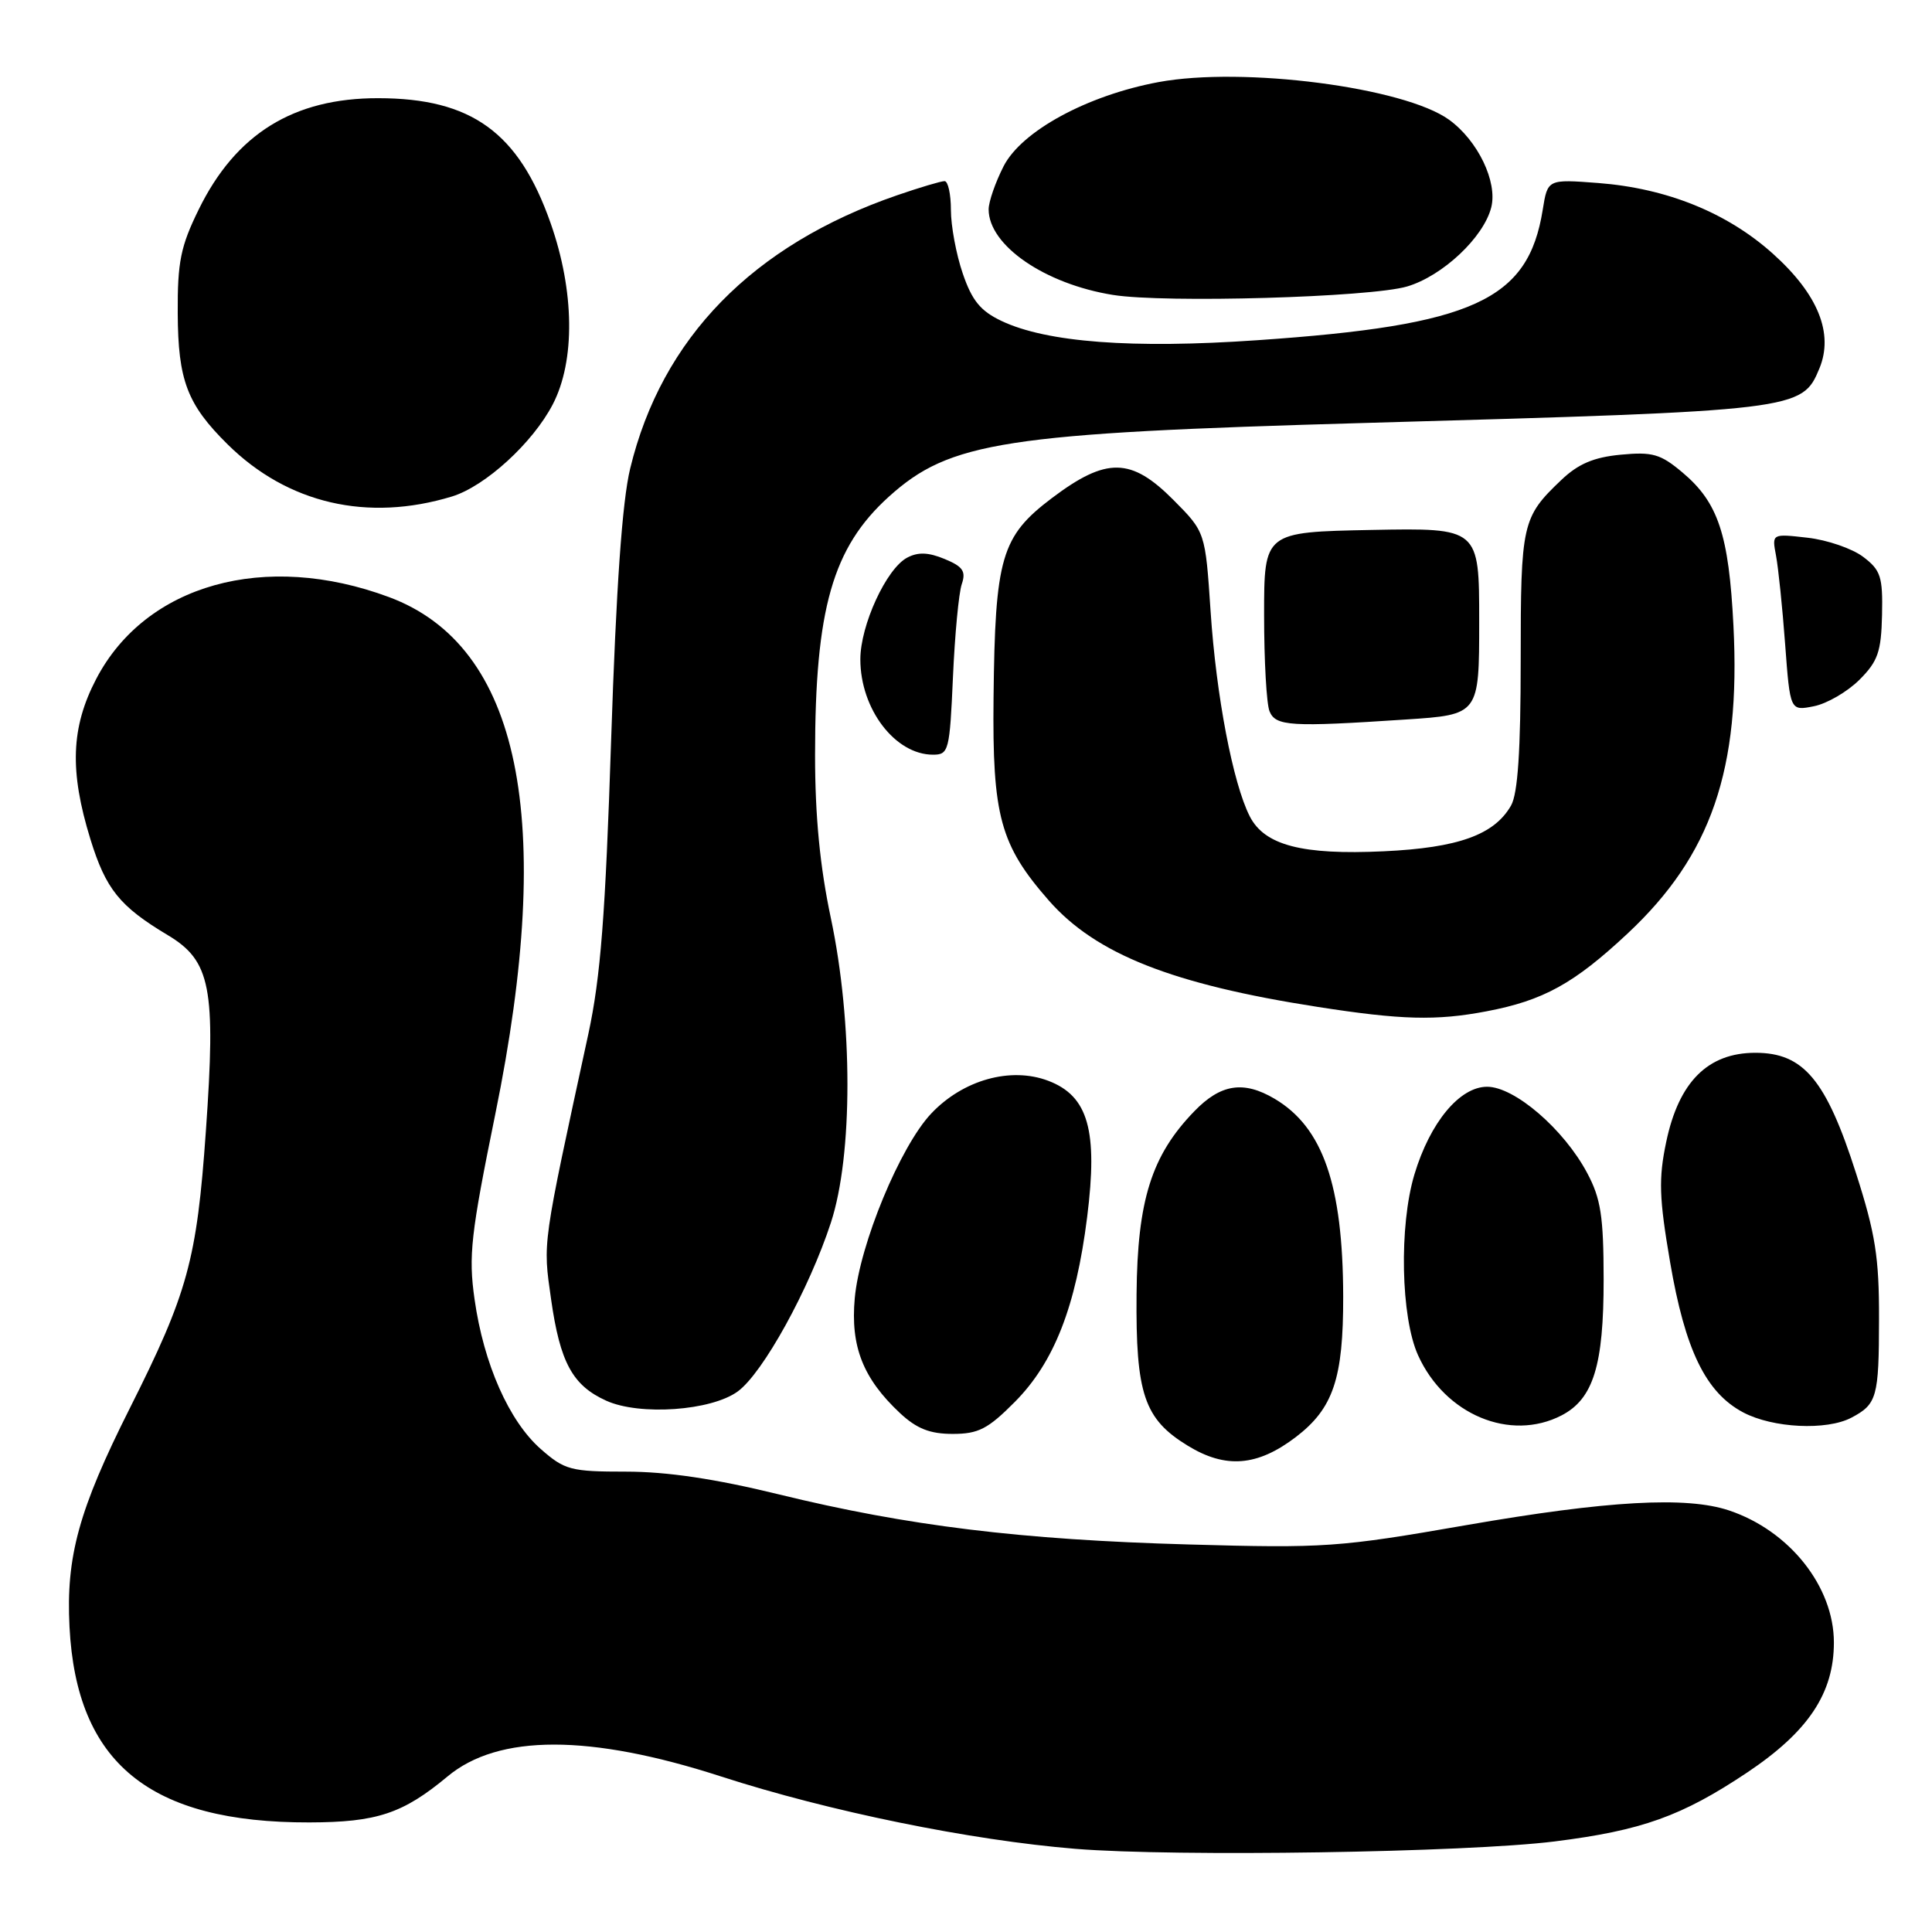 <?xml version="1.0" encoding="UTF-8" standalone="no"?>
<!DOCTYPE svg PUBLIC "-//W3C//DTD SVG 1.1//EN" "http://www.w3.org/Graphics/SVG/1.1/DTD/svg11.dtd" >
<svg xmlns="http://www.w3.org/2000/svg" xmlns:xlink="http://www.w3.org/1999/xlink" version="1.1" viewBox="0 0 256 256">
 <g >
 <path fill="currentColor"
d=" M 206.00 244.00 C 217.56 242.55 222.85 240.65 231.49 234.88 C 239.61 229.45 243.00 224.37 243.00 217.64 C 243.00 210.23 237.12 202.82 229.10 200.14 C 223.46 198.25 212.99 198.84 194.28 202.09 C 177.41 205.03 175.53 205.16 157.50 204.65 C 135.30 204.03 120.28 202.19 103.19 198.01 C 94.78 195.95 88.37 195.00 82.97 195.00 C 75.62 195.00 74.83 194.79 71.66 192.01 C 67.45 188.31 64.09 180.73 62.88 172.15 C 62.06 166.39 62.38 163.57 65.64 147.57 C 73.63 108.43 68.92 85.58 51.55 79.12 C 35.11 73.00 19.30 77.42 12.75 89.96 C 9.40 96.38 9.19 102.16 11.98 111.20 C 14.03 117.83 15.85 120.09 22.23 123.91 C 27.92 127.31 28.62 130.89 27.28 149.86 C 26.08 166.98 24.88 171.33 17.19 186.62 C 10.44 200.05 8.73 206.25 9.21 215.58 C 10.14 233.63 19.83 241.53 41.00 241.48 C 49.94 241.46 53.39 240.31 59.30 235.39 C 66.04 229.76 78.16 229.76 95.57 235.40 C 109.85 240.02 128.62 243.85 142.50 244.98 C 155.85 246.06 194.29 245.46 206.00 244.00 Z  M 171.70 190.42 C 176.67 186.62 178.00 182.67 177.98 171.78 C 177.94 157.00 175.29 149.38 168.89 145.59 C 164.77 143.16 161.75 143.63 158.25 147.25 C 152.58 153.10 150.71 159.04 150.60 171.49 C 150.48 184.71 151.60 188.03 157.38 191.56 C 162.40 194.64 166.61 194.30 171.70 190.42 Z  M 134.48 185.75 C 139.67 180.52 142.56 173.15 144.05 161.29 C 145.50 149.79 144.20 145.22 138.90 143.21 C 133.92 141.32 127.60 143.09 123.39 147.55 C 119.28 151.90 113.91 164.88 113.26 172.02 C 112.68 178.42 114.36 182.66 119.25 187.24 C 121.47 189.31 123.22 190.00 126.24 190.00 C 129.64 190.00 130.91 189.35 134.48 185.75 Z  M 206.91 187.55 C 211.13 185.36 212.50 180.93 212.49 169.50 C 212.48 161.17 212.12 158.82 210.31 155.43 C 207.22 149.62 200.69 144.00 197.05 144.00 C 193.41 144.00 189.49 148.73 187.42 155.61 C 185.37 162.43 185.61 174.55 187.91 179.60 C 191.47 187.45 200.11 191.06 206.91 187.55 Z  M 245.32 187.85 C 248.71 186.06 248.97 185.15 248.98 174.76 C 249.00 166.62 248.50 163.46 245.93 155.45 C 241.97 143.07 238.98 139.50 232.60 139.50 C 226.30 139.50 222.45 143.35 220.78 151.32 C 219.76 156.18 219.84 158.71 221.29 167.20 C 223.28 178.88 226.02 184.52 230.98 187.15 C 234.91 189.23 242.03 189.58 245.32 187.85 Z  M 97.76 184.37 C 101.09 181.94 107.21 170.84 110.10 162.00 C 113.02 153.07 113.02 135.48 110.09 121.64 C 108.65 114.86 108.00 108.13 108.00 100.07 C 108.00 80.68 110.32 72.56 117.77 65.82 C 125.87 58.51 133.00 57.40 181.00 56.04 C 238.35 54.42 238.78 54.36 241.08 48.82 C 243.00 44.18 240.90 38.99 234.93 33.63 C 228.88 28.19 220.88 24.95 211.78 24.25 C 205.07 23.74 205.07 23.74 204.42 27.79 C 202.50 39.80 195.27 43.11 166.60 45.08 C 150.03 46.23 138.70 45.37 132.71 42.53 C 129.92 41.21 128.79 39.82 127.57 36.24 C 126.70 33.71 126.00 29.92 126.00 27.82 C 126.00 25.72 125.62 24.00 125.16 24.00 C 124.69 24.00 121.87 24.84 118.88 25.87 C 99.74 32.46 87.68 44.80 83.50 62.09 C 82.44 66.48 81.65 77.80 80.98 98.00 C 80.22 121.31 79.58 129.49 77.96 137.00 C 71.80 165.40 71.93 164.45 73.02 172.15 C 74.21 180.53 75.86 183.58 80.33 185.60 C 84.77 187.61 94.25 186.94 97.76 184.37 Z  M 196.94 134.01 C 204.50 132.58 208.56 130.34 215.66 123.70 C 226.76 113.32 230.66 101.96 229.69 82.90 C 229.08 70.82 227.67 66.58 222.93 62.60 C 220.02 60.15 218.96 59.85 214.75 60.25 C 211.17 60.59 209.11 61.47 206.87 63.61 C 201.68 68.55 201.50 69.34 201.50 87.50 C 201.50 99.48 201.12 105.16 200.22 106.74 C 198.00 110.62 193.22 112.34 183.36 112.80 C 172.54 113.31 167.56 112.01 165.60 108.17 C 163.37 103.80 161.15 92.19 160.41 81.00 C 159.71 70.50 159.71 70.50 155.49 66.25 C 149.87 60.60 146.61 60.55 139.38 66.00 C 132.66 71.08 131.85 73.85 131.65 92.47 C 131.48 108.15 132.53 111.97 138.99 119.34 C 145.21 126.42 155.34 130.43 174.60 133.42 C 185.68 135.15 190.31 135.27 196.94 134.01 Z  M 126.27 89.75 C 126.52 84.11 127.04 78.56 127.44 77.40 C 128.02 75.70 127.59 75.07 125.17 74.07 C 123.00 73.17 121.63 73.13 120.19 73.90 C 117.44 75.37 114.00 82.85 114.00 87.37 C 114.00 93.95 118.61 100.00 123.63 100.00 C 125.71 100.00 125.84 99.49 126.27 89.75 Z  M 186.25 95.34 C 196.00 94.70 196.00 94.70 196.00 82.32 C 196.00 69.95 196.00 69.95 181.75 70.22 C 167.50 70.50 167.50 70.50 167.50 81.50 C 167.50 87.55 167.82 93.29 168.22 94.25 C 169.03 96.23 171.02 96.35 186.25 95.34 Z  M 246.38 90.08 C 248.83 87.63 249.27 86.37 249.38 81.49 C 249.49 76.41 249.21 75.54 246.86 73.77 C 245.41 72.68 242.10 71.54 239.50 71.25 C 234.78 70.71 234.78 70.71 235.33 73.61 C 235.63 75.20 236.18 80.48 236.54 85.36 C 237.20 94.21 237.20 94.21 240.35 93.58 C 242.08 93.24 244.79 91.66 246.38 90.08 Z  M 59.88 65.79 C 64.30 64.44 70.60 58.68 73.25 53.57 C 76.24 47.80 76.13 38.56 72.95 29.54 C 68.73 17.54 62.48 13.02 50.12 13.01 C 38.89 12.99 31.23 17.74 26.32 27.78 C 23.94 32.63 23.51 34.71 23.55 41.50 C 23.59 50.41 24.80 53.59 30.18 58.90 C 38.12 66.73 48.70 69.19 59.88 65.79 Z  M 186.45 37.96 C 191.15 36.57 196.60 31.45 197.60 27.47 C 198.45 24.08 195.81 18.61 192.00 15.86 C 186.04 11.56 164.70 8.80 153.50 10.88 C 144.06 12.64 135.37 17.36 132.98 22.03 C 131.89 24.17 131.00 26.74 131.00 27.74 C 131.00 32.51 138.43 37.63 147.48 39.08 C 154.33 40.18 181.58 39.40 186.45 37.96 Z "/>
</g>
</svg>